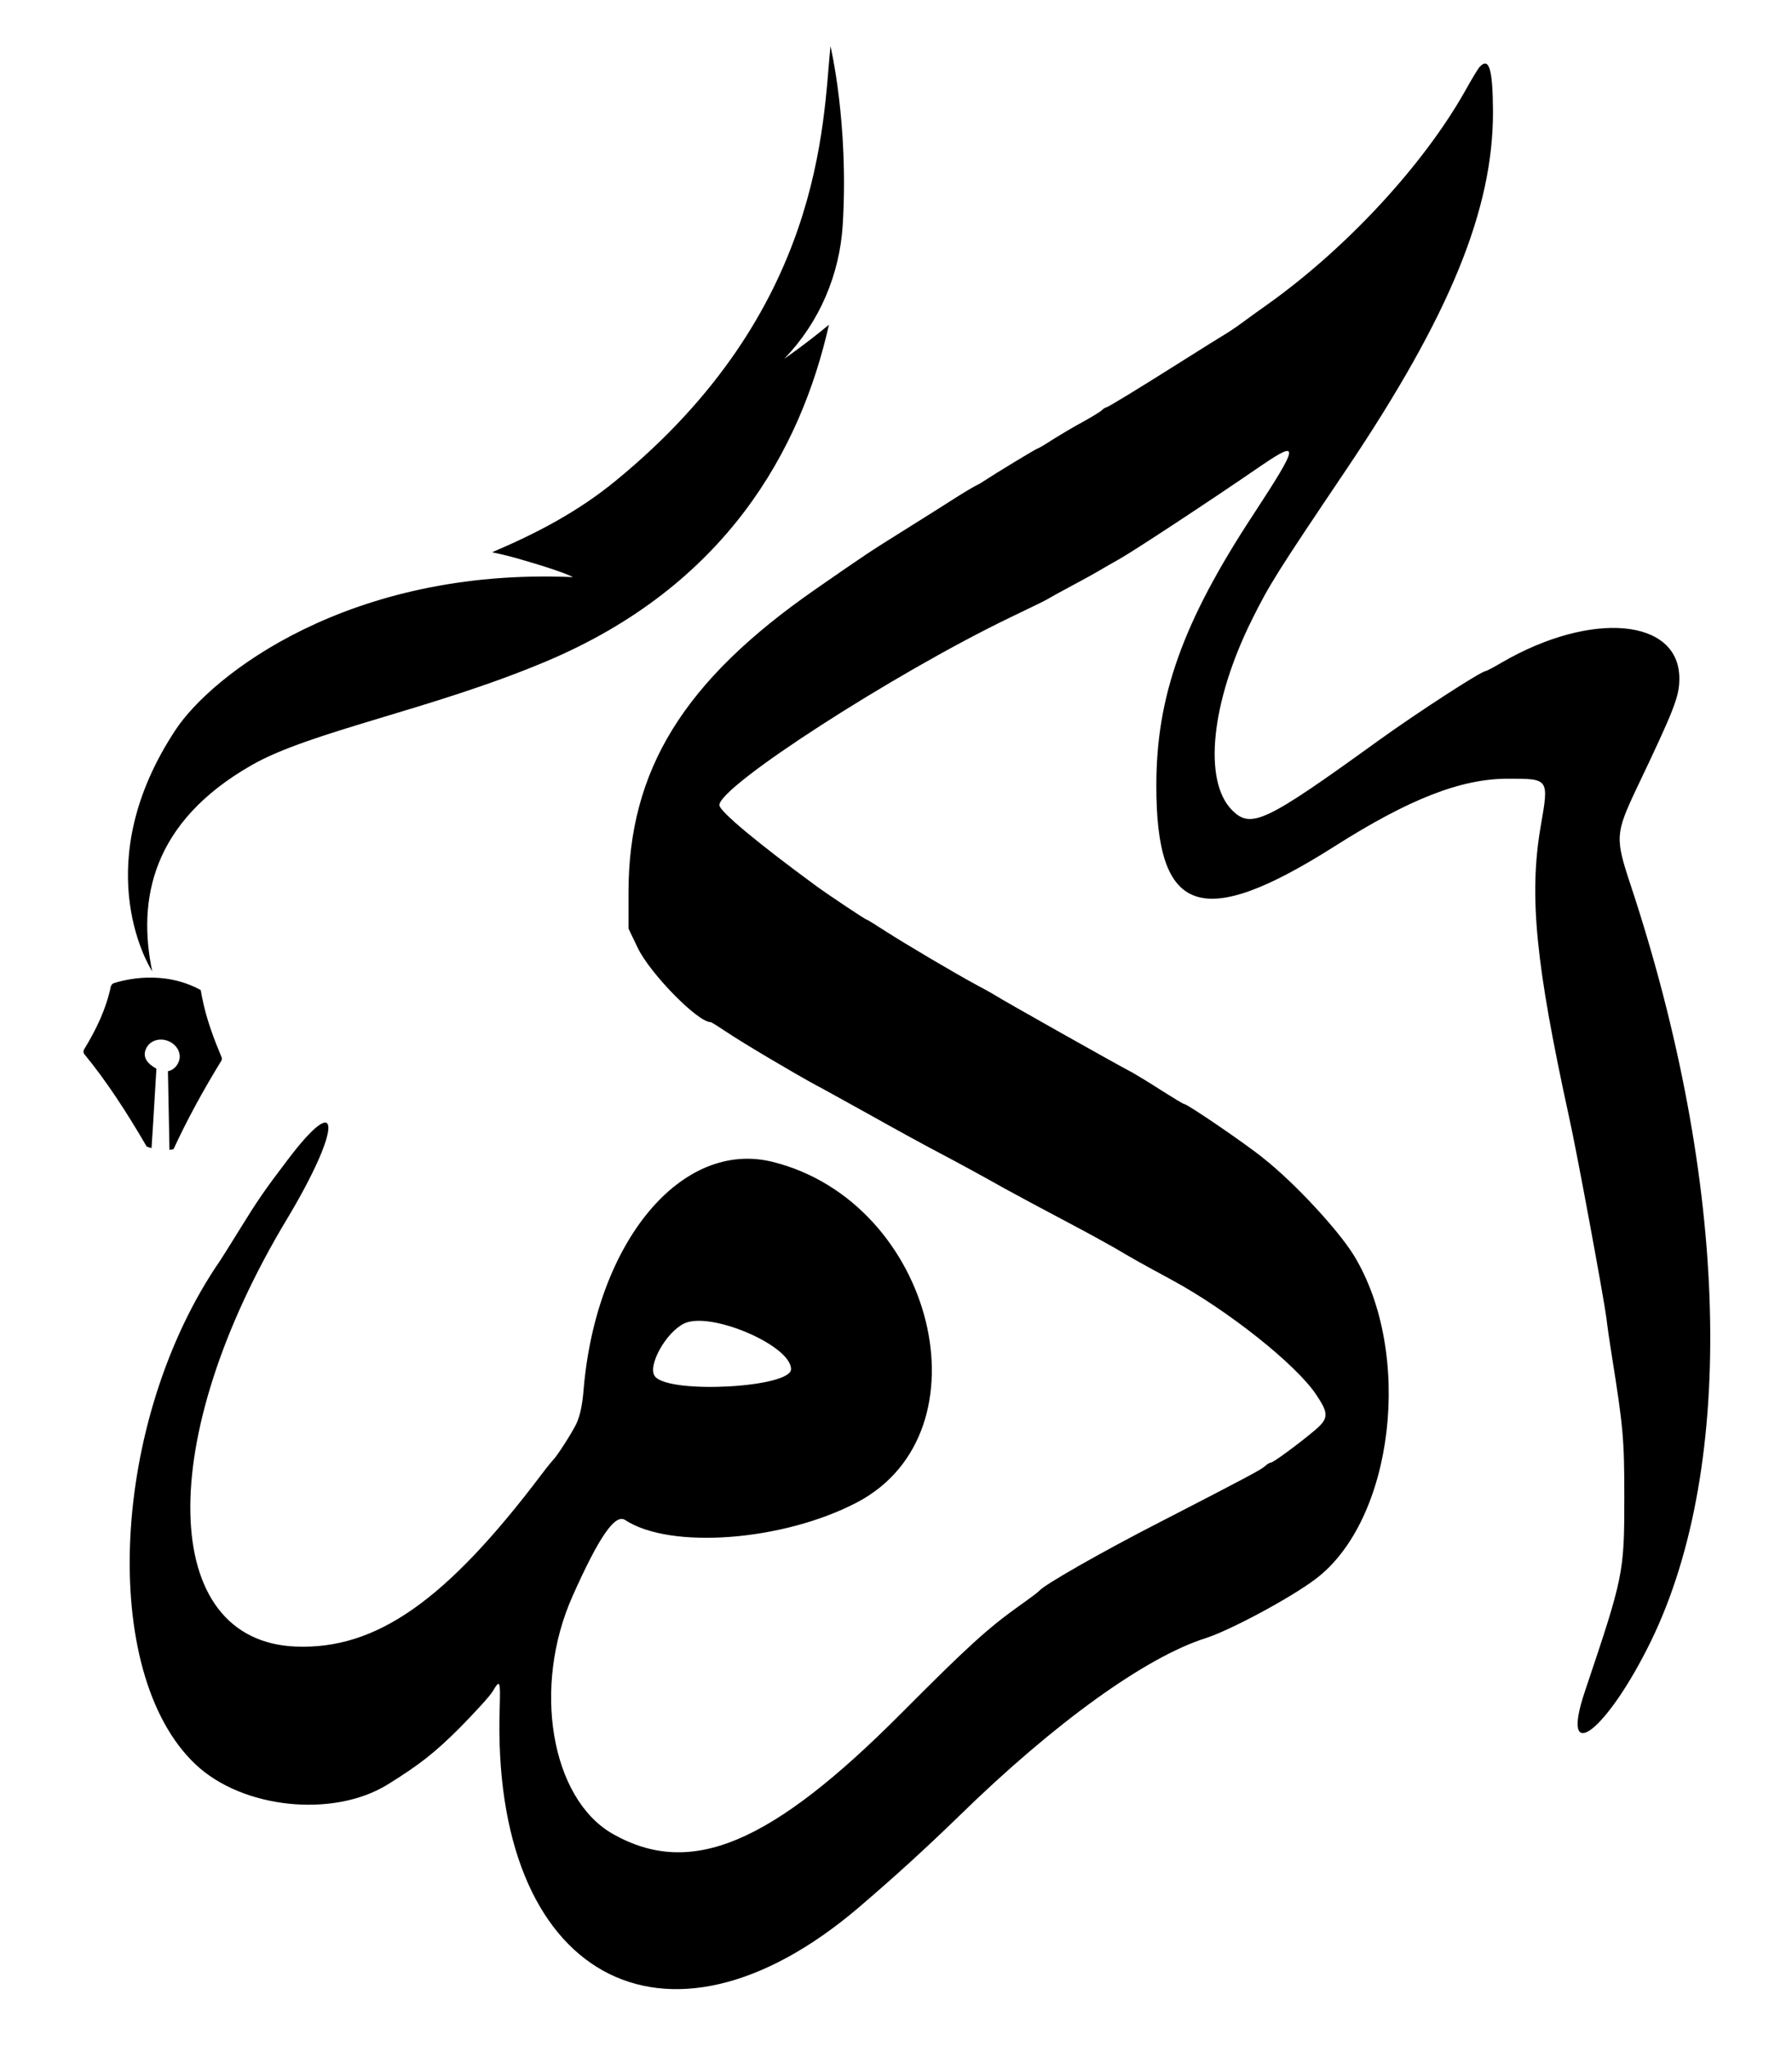 <svg version="1.2" xmlns="http://www.w3.org/2000/svg" viewBox="0 0 700 799" width="700" height="799">
	<title>akram-logo-white</title>
	<style>
		.s0 { fill: #000000 } 
	</style>
	<path fill-rule="evenodd" class="s0" d="m583.2 43.7c0 38.2-16.8 79.3-57.1 139.3-27.5 40.8-30.3 45.3-37.1 59-16 32.2-19.1 62.9-7.7 74.3 7.4 7.4 13 4.7 56.9-27 15.1-10.9 40.4-27.3 42.1-27.3 0.3 0 3.2-1.5 6.4-3.4 35-20.3 69.3-17.2 69.3 6.3 0 7-1.9 11.9-16.8 43.1-8.2 17.4-8.3 19.2-2.3 37.3 38.5 116.2 41.5 226.4 8.1 295.2-17.3 35.5-36 49.8-25.9 19.8 15.1-44.9 15.4-46.1 15.4-75.8 0-22.8-0.4-27.2-5-56-0.8-5-1.7-11.2-2-14-1-7.7-11.6-65.2-14.6-78.5-13-59.5-15.7-86.2-11.1-113.2 3.3-19 3.4-18.8-12.8-18.8-18.3 0-38.6 7.9-68 26.6-51.7 32.7-69.4 26.6-69.3-24.1 0-34.8 10.4-63.8 37.8-105.5 18-27.5 18.4-29.6 3-19.1-19.8 13.6-49.9 33.4-55.5 36.5-3.6 2-7.2 4.1-8 4.6-0.8 0.5-5.3 3-10 5.5-4.7 2.5-9.2 5-10 5.5-0.8 0.5-7.4 3.7-14.5 7.1-45.6 22-113.5 65.8-113.5 73.2 0 2.4 15.2 15 38 31.7 5.1 3.7 19.1 13 19.5 13 0.3 0 3.5 2 7.2 4.4 8.1 5.2 27.2 16.5 36.3 21.4 3.6 1.9 6.9 3.8 7.5 4.2 1 0.8 47.7 27.1 53 29.8 1.6 0.9 6.7 4 11.2 6.9 4.6 2.9 8.5 5.3 8.9 5.3 1.2 0 24 15.5 31.1 21.3 12.1 9.6 28.9 27.7 35.1 37.7 23.4 38.2 15.7 103.5-15 126.5-9.8 7.4-33.4 20-42.8 23-23.4 7.4-59 33-96 69.1-13.5 13.1-24.9 23.5-39.5 36-76 64.8-143.8 27.1-140.3-78.1 0.3-10.5 0.1-11-2.7-6.3-1 1.8-6.9 8.2-12.9 14.3-9.7 9.7-15.7 14.4-28.1 22.1-21.3 13.2-56.8 9.5-75.1-7.8-38-35.8-33.2-134.6 9.6-196.7 1-1.5 4.5-7.1 7.9-12.6 6.6-10.7 9.4-14.8 18.3-26.5 21.5-28.5 21.4-12.9-0.1 22.9-51.7 85.9-50.1 164.8 3.5 166.9 31.4 1.2 58.7-17.9 96-67.3 2.1-2.8 4.1-5.2 4.4-5.5 1.2-1 6.8-9.6 9-13.9 1.5-3.1 2.5-7.4 3-14 5-57.5 38.3-97.4 73.9-88.5 63 15.8 85.2 105.4 32.9 132.9-28.8 15.1-72.9 18.5-90.6 6.9-3.9-2.6-10.2 6.5-20.5 29.6-15.9 35.5-8.5 79.1 15.6 92.9 30.5 17.3 61.8 4.2 113.2-47.5 25.3-25.4 33.3-32.7 45.5-41.4 4.1-2.9 7.7-5.6 8-6 1.7-2.2 24.4-15.2 47.5-27 33.8-17.4 39-20.2 40.6-21.6 0.8-0.8 1.9-1.4 2.3-1.4 0.9 0 10.6-7.1 16.8-12.3 5.9-4.9 6-6.7 0.9-14.3-7.9-11.8-34.5-32.9-56.3-44.7-12.6-6.8-16.8-9.2-21.8-12.2-3-1.7-10-5.6-15.5-8.5-14-7.4-24.4-13-28.2-15.1-9.1-5.1-17.7-9.8-25.5-13.9-4.8-2.5-16.7-9-26.5-14.5-9.8-5.4-19.6-10.9-21.8-12-8.3-4.5-28.9-16.7-34.5-20.5-3.3-2.2-6.1-4-6.5-4-5 0-23.7-19.1-28.4-29l-3.6-7.5v-14c0-47.9 21.5-82.7 73.1-118.5 20.2-14 20-13.9 36-23.9 6.6-4.1 14.8-9.3 18.4-11.6 3.6-2.3 7.2-4.4 8-4.8 0.8-0.4 2.2-1.1 3-1.7 5-3.3 21-13 21.5-13 0.2 0 3-1.6 6-3.6 3.1-1.9 8.1-4.9 11.3-6.6 3.1-1.7 6.4-3.7 7.3-4.4 0.8-0.8 1.8-1.4 2.1-1.4 0.6 0 13.2-7.7 30.3-18.5 7-4.4 14-8.8 15.7-9.8 1.7-1 5-3.2 7.4-5 2.4-1.8 6.9-5 10-7.2 30.6-21.9 60.3-54 76.6-82.8 2.5-4.5 5.1-8.8 5.7-9.5 3.8-4.1 5.2 0.6 5.3 17.5zm-316 473c-7.3 3.6-14.5 16.9-11.3 20.7 5.8 6.9 53.1 4.3 53.1-2.9 0-9.3-31.7-22.8-41.8-17.8zm-199.4-68.1c0 0-0.8 0.2-1.6 0.3l-0.6-30.7c2-0.4 3.5-1.9 4.2-3.7 1.3-3.1-0.6-6.7-4.1-8.1-3.5-1.4-7.2-0.1-8.6 2.9-1.7 3.5 0.7 6.1 4 7.9l-1.2 20-0.7 11c-0.7-0.2-1.5-0.4-1.9-0.6-7.8-13.4-15.8-25.7-24.3-36-0.5-0.6-0.5-1.4-0.1-2 4.8-7.9 8.5-15.6 10.4-24.5 0.2-0.6 0.6-1.1 1.2-1.3 3.8-1.2 19.1-5.4 33.9 2.7q0.5 2.9 1.2 5.9c1.5 6.5 4 13.3 6.9 20.2 0.3 0.5 0.2 1.1-0.1 1.6-7 11.4-13.3 22.9-18.6 34.4zm238.7-308.7q-0.1 0.1-0.2 0.2c0 0 7.9-5.4 17.5-13.3-11 48.8-40.2 101.9-110.7 131.5-44.7 18.8-91.8 27.2-114.8 40.4-39.1 22.3-44.7 52.7-38.8 80.7q0 0-0.1-0.3c-2.3-3.6-24.8-42.8 9.2-94.2 14-21.2 67.5-63.4 155.2-59.6-0.9-0.5-5.1-2.5-20-6.8-3.7-1.1-7.6-2.1-11.6-2.9 17-7.2 33.6-15.8 48.4-28 80.9-66.2 80.8-139.2 83.8-169.6 0 0 7.2 30 4.8 69.7-1.2 19.5-9.1 38.1-22.7 52.2z"/>
</svg>